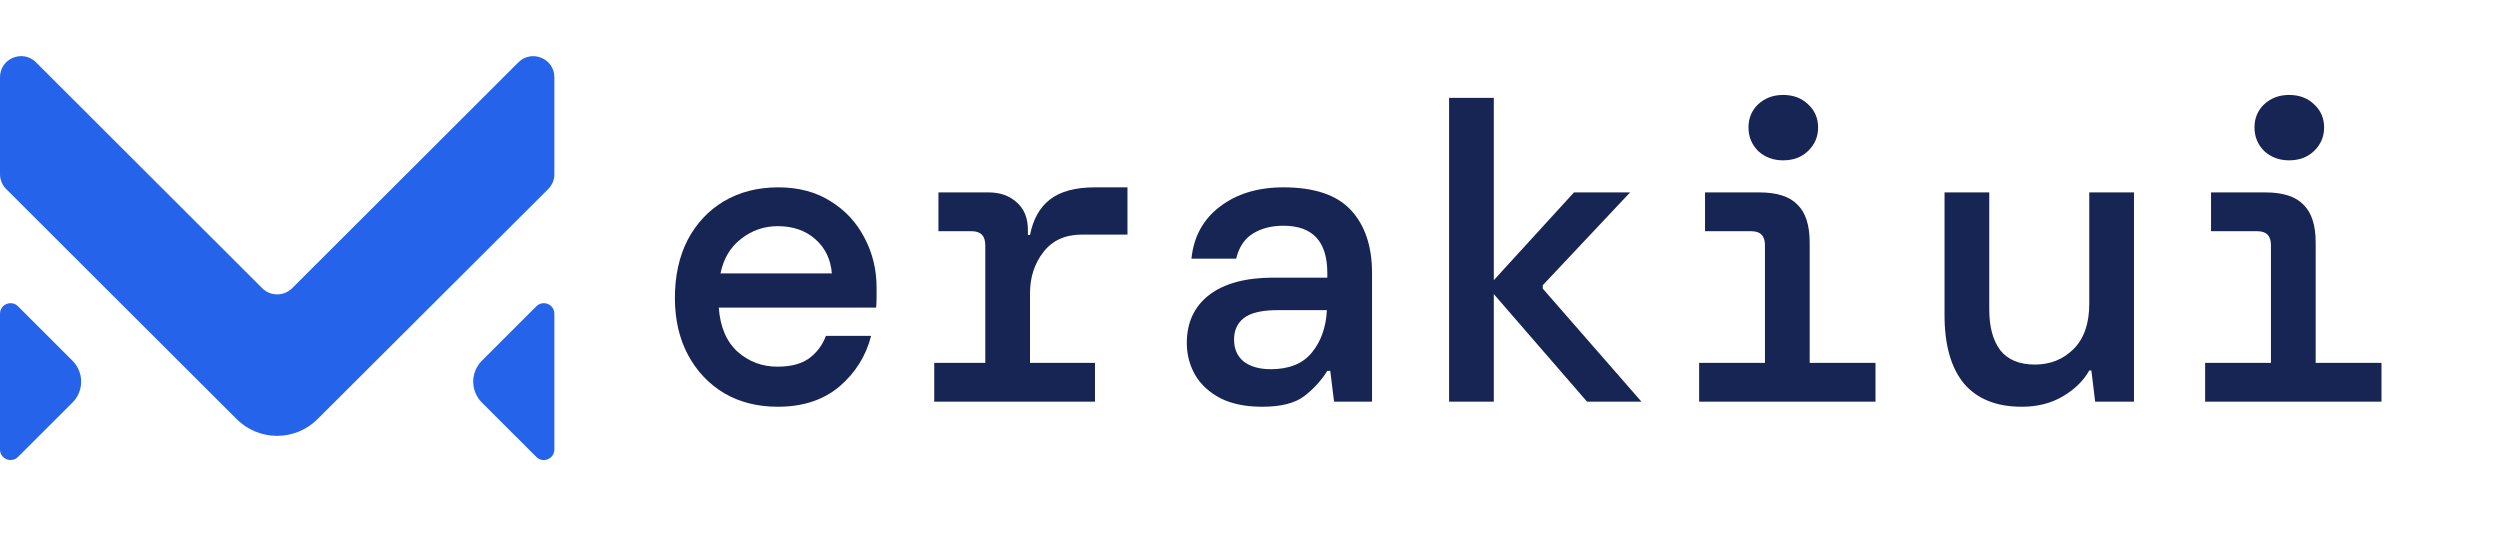 <svg viewBox="0 0 474 104" fill="none" xmlns="http://www.w3.org/2000/svg">
    <path d="M13.739 76.324L3.413 86.634C2.153 87.892 0 86.999 0 85.218V59.488C0 57.707 2.153 56.814 3.414 58.073L13.739 68.389C14.262 68.909 14.677 69.528 14.96 70.209C15.243 70.889 15.388 71.619 15.388 72.356C15.388 73.094 15.243 73.823 14.96 74.504C14.677 75.185 14.262 75.803 13.739 76.324Z" fill="#2563eb"/>
    <path d="M91.368 76.324L101.694 86.634C102.955 87.892 105.108 86.999 105.108 85.218V59.488C105.108 57.707 102.954 56.814 101.694 58.073L91.368 68.389C90.846 68.909 90.431 69.528 90.148 70.209C89.865 70.889 89.719 71.619 89.719 72.356C89.719 73.094 89.865 73.823 90.148 74.504C90.431 75.185 90.846 75.803 91.368 76.324Z" fill="#2563eb"/>
    <path d="M49.709 54.639L6.826 11.817C4.306 9.3 0 11.085 0 14.647V33.014C0 34.076 0.422 35.094 1.174 35.845L44.895 79.487C46.924 81.506 49.672 82.64 52.537 82.64C55.402 82.64 58.15 81.506 60.179 79.487L103.932 35.854C104.685 35.103 105.108 34.084 105.108 33.021V14.655C105.108 11.092 100.802 9.307 98.281 11.824L55.398 54.639C54.644 55.391 53.62 55.814 52.554 55.814C51.487 55.814 50.464 55.391 49.709 54.639Z" fill="#2563eb"/>
    <path d="M147.48 77.12C143.64 77.12 140.253 76.267 137.32 74.56C134.387 72.8 132.093 70.373 130.44 67.28C128.787 64.187 127.96 60.587 127.96 56.48C127.96 52.32 128.76 48.667 130.36 45.52C132.013 42.373 134.307 39.92 137.24 38.16C140.227 36.4 143.667 35.52 147.56 35.52C151.4 35.52 154.707 36.4 157.48 38.16C160.253 39.867 162.387 42.16 163.88 45.04C165.427 47.92 166.2 51.093 166.2 54.56C166.2 55.093 166.2 55.68 166.2 56.32C166.2 56.907 166.173 57.573 166.12 58.32H136.28C136.547 62 137.747 64.8 139.88 66.72C142.013 68.587 144.52 69.52 147.4 69.52C149.907 69.52 151.88 69.013 153.32 68C154.813 66.933 155.907 65.493 156.6 63.68H165.16C164.2 67.467 162.2 70.667 159.16 73.28C156.12 75.84 152.227 77.12 147.48 77.12ZM147.48 42.88C144.867 42.88 142.547 43.68 140.52 45.28C138.493 46.827 137.187 49.013 136.6 51.84H157.72C157.507 49.173 156.467 47.013 154.6 45.36C152.733 43.707 150.36 42.88 147.48 42.88Z" fill="#172554"/>
    <path d="M177.129 76.16V68.8H186.809V46.48C186.809 44.72 185.955 43.84 184.249 43.84H177.929V36.48H187.449C189.635 36.48 191.422 37.12 192.809 38.4C194.195 39.627 194.889 41.36 194.889 43.6V44.56H195.289C195.875 41.573 197.129 39.333 199.049 37.84C201.022 36.293 203.875 35.52 207.609 35.52H213.769V44.48H205.129C201.982 44.48 199.555 45.573 197.849 47.76C196.142 49.947 195.289 52.56 195.289 55.6V68.8H207.609V76.16H177.129Z" fill="#172554"/>
    <path d="M239.338 77.12C236.191 77.12 233.551 76.587 231.418 75.52C229.284 74.4 227.684 72.933 226.618 71.12C225.551 69.253 225.018 67.227 225.018 65.04C225.018 61.147 226.431 58.107 229.258 55.92C232.138 53.733 236.191 52.64 241.418 52.64H251.658V51.76C251.658 45.787 248.884 42.8 243.338 42.8C241.044 42.8 239.098 43.307 237.498 44.32C235.951 45.28 234.911 46.853 234.378 49.04H225.898C226.324 44.88 228.111 41.6 231.258 39.2C234.458 36.747 238.484 35.52 243.338 35.52C249.204 35.52 253.471 36.96 256.138 39.84C258.804 42.72 260.138 46.693 260.138 51.76V76.16H252.938L252.218 70.32H251.658C250.484 72.187 249.018 73.787 247.258 75.12C245.498 76.453 242.858 77.12 239.338 77.12ZM240.938 70C244.404 70 246.991 68.96 248.698 66.88C250.458 64.747 251.418 62.053 251.578 58.8H242.298C239.258 58.8 237.098 59.307 235.818 60.32C234.591 61.28 233.978 62.64 233.978 64.4C233.978 66.16 234.591 67.547 235.818 68.56C237.098 69.52 238.804 70 240.938 70Z" fill="#172554"/>
    <path d="M274.746 76.16V18.56H283.226V53.12L298.426 36.48H309.066L292.506 54.08V54.72L311.226 76.16H300.906L283.226 55.76V76.16H274.746Z" fill="#172554"/>
    <path d="M338.075 30.4C336.208 30.4 334.635 29.813 333.355 28.64C332.128 27.413 331.515 25.92 331.515 24.16C331.515 22.4 332.128 20.933 333.355 19.76C334.635 18.587 336.208 18 338.075 18C339.995 18 341.568 18.587 342.795 19.76C344.075 20.933 344.715 22.4 344.715 24.16C344.715 25.92 344.075 27.413 342.795 28.64C341.568 29.813 339.995 30.4 338.075 30.4ZM322.155 76.16V68.8H334.635V46.48C334.635 44.72 333.782 43.84 332.075 43.84H323.275V36.48H333.595C336.902 36.48 339.302 37.253 340.795 38.8C342.342 40.293 343.115 42.693 343.115 46V68.8H355.595V76.16H322.155Z" fill="#172554"/>
    <path d="M383.324 77.12C378.524 77.12 374.87 75.653 372.364 72.72C369.91 69.733 368.684 65.413 368.684 59.76V36.48H377.164V58.72C377.164 61.973 377.857 64.533 379.244 66.4C380.684 68.213 382.87 69.12 385.804 69.12C388.737 69.12 391.19 68.133 393.164 66.16C395.137 64.187 396.124 61.333 396.124 57.6V36.48H404.604V76.16H397.244L396.524 70.24H396.124C395.057 72.16 393.404 73.787 391.164 75.12C388.924 76.453 386.31 77.12 383.324 77.12Z" fill="#172554"/>
    <path d="M434.012 30.4C432.146 30.4 430.572 29.813 429.292 28.64C428.066 27.413 427.452 25.92 427.452 24.16C427.452 22.4 428.066 20.933 429.292 19.76C430.572 18.587 432.146 18 434.012 18C435.933 18 437.506 18.587 438.732 19.76C440.012 20.933 440.653 22.4 440.653 24.16C440.653 25.92 440.012 27.413 438.732 28.64C437.506 29.813 435.933 30.4 434.012 30.4ZM418.093 76.16V68.8H430.572V46.48C430.572 44.72 429.719 43.84 428.012 43.84H419.213V36.48H429.533C432.839 36.48 435.239 37.253 436.732 38.8C438.279 40.293 439.053 42.693 439.053 46V68.8H451.533V76.16H418.093Z" fill="#172554"/>
</svg>